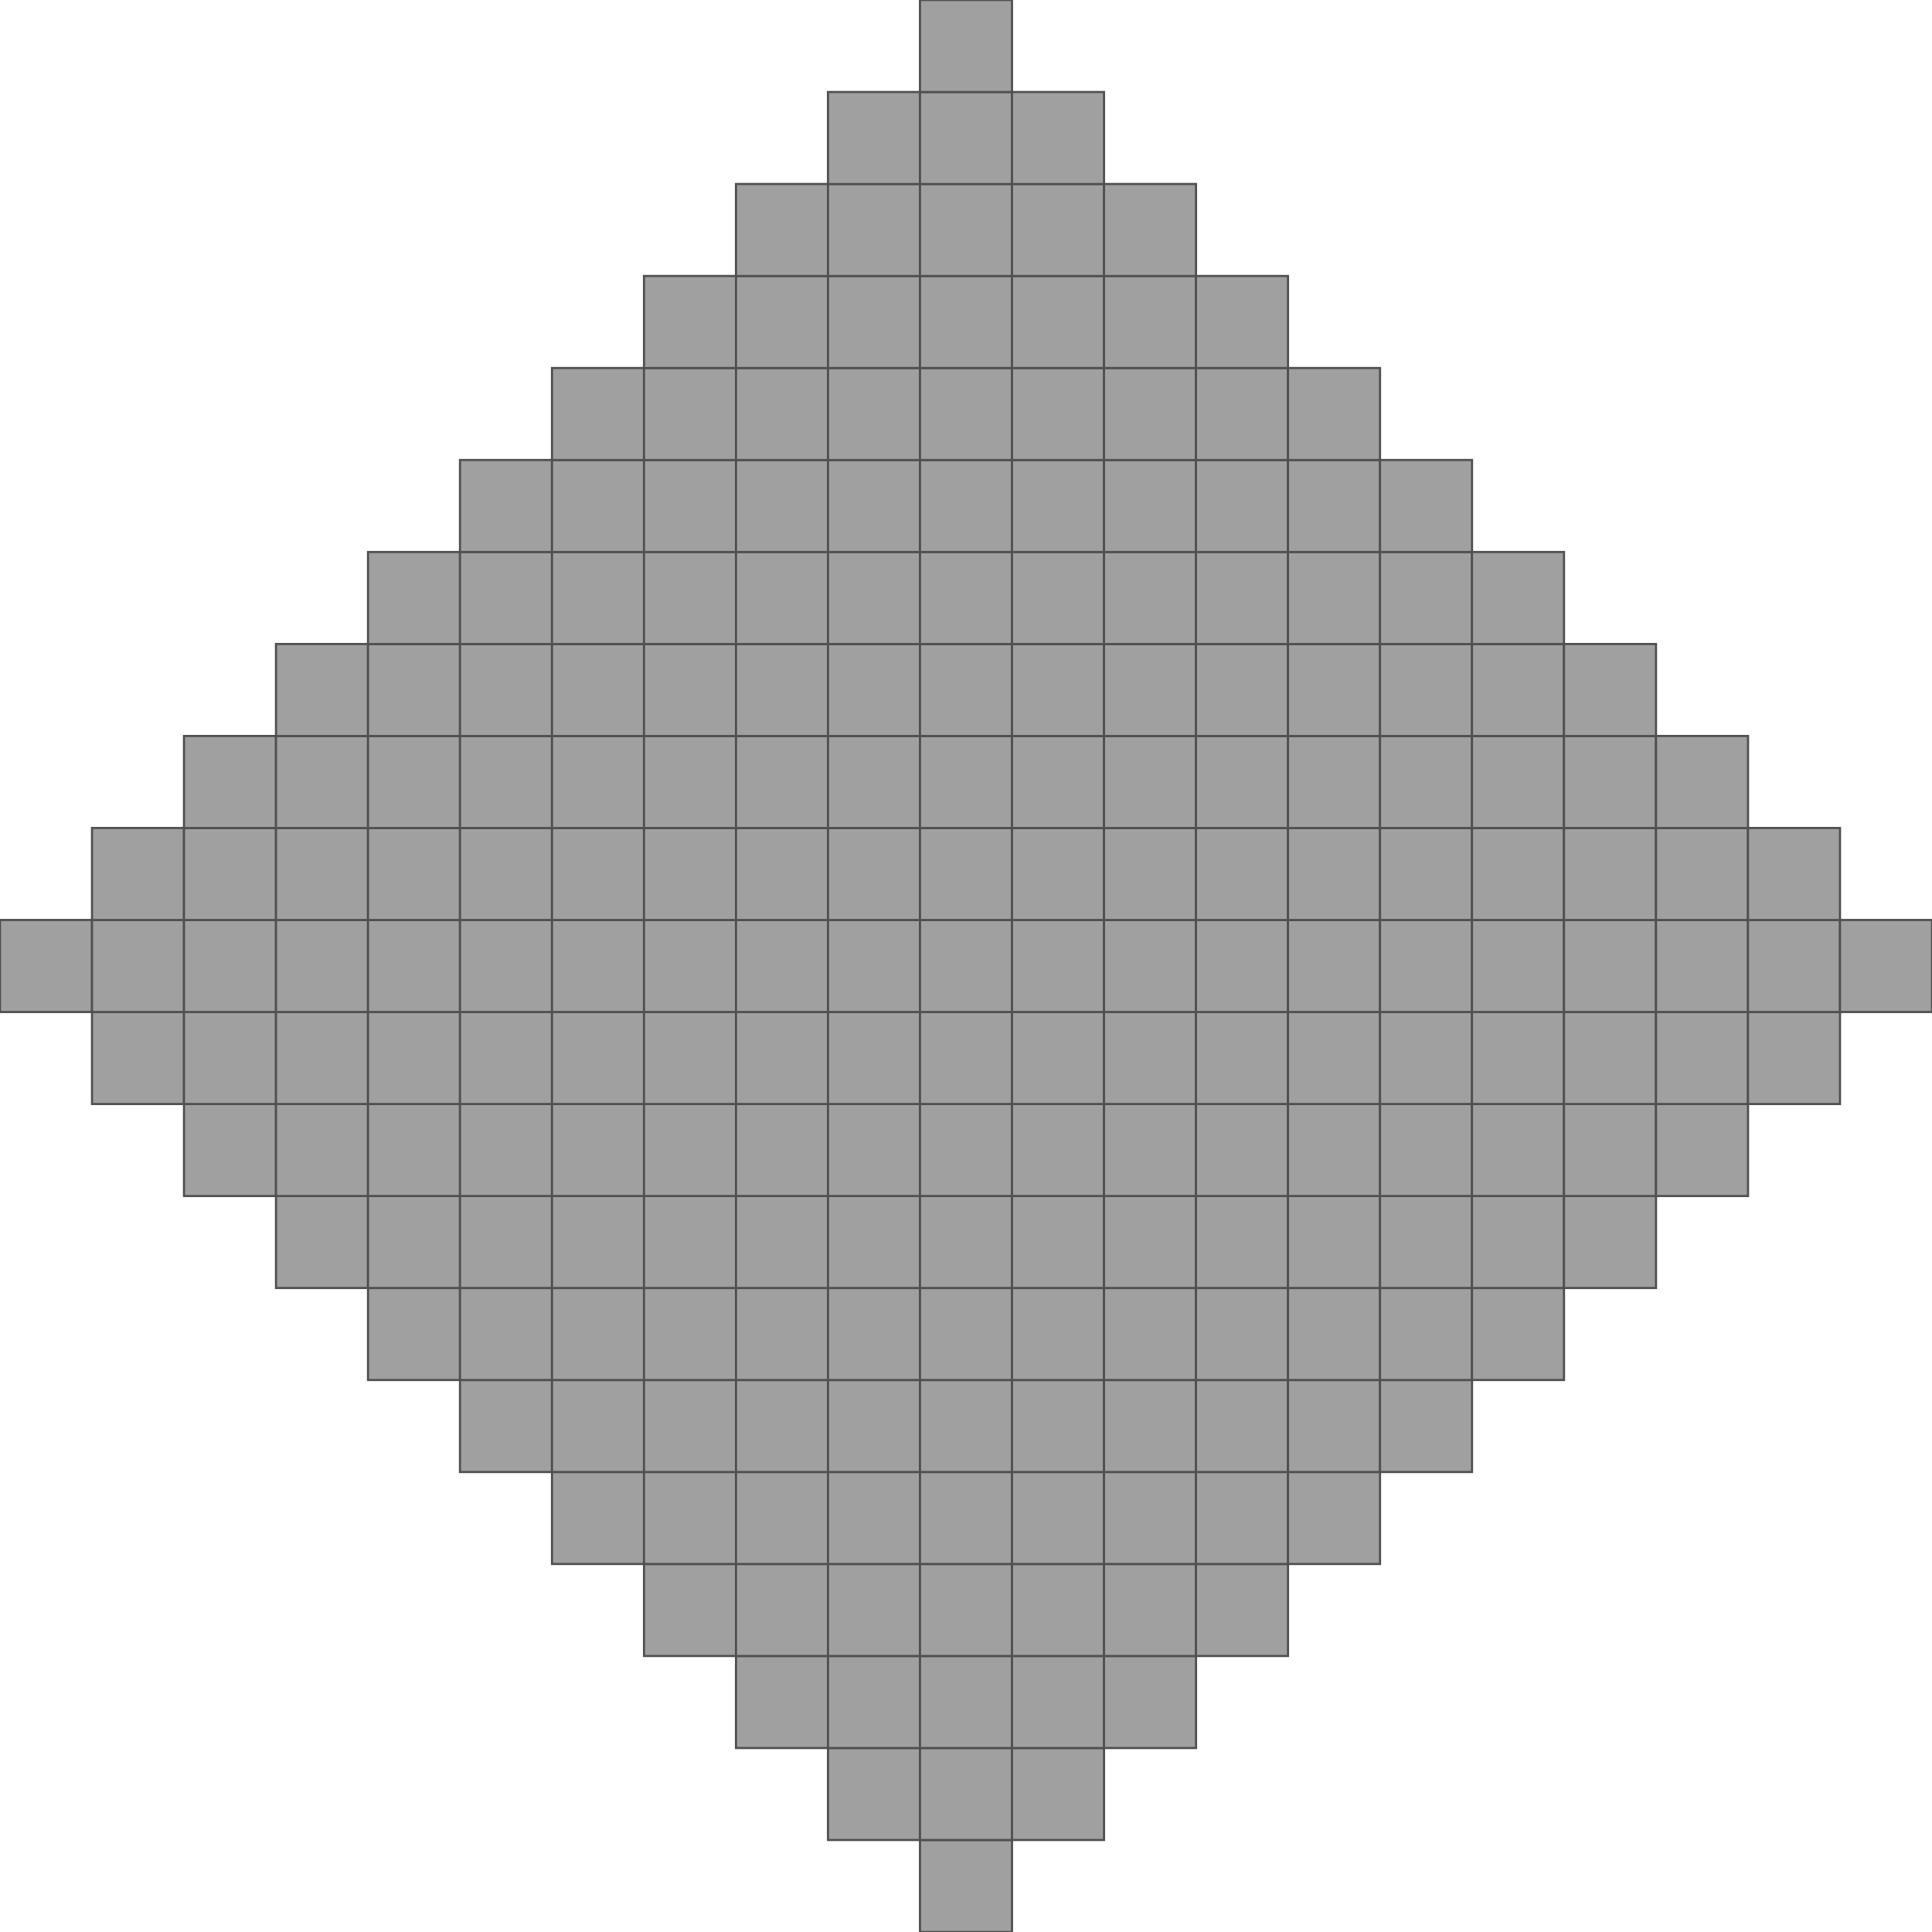 <?xml version="1.0" encoding="ISO-8859-1" standalone="no"?>
<!DOCTYPE svg PUBLIC "-//W3C//DTD SVG 1.1//EN"
 "http://www.w3.org/Graphics/SVG/1.1/DTD/svg11.dtd">
<svg width="210mm" height="210mm" 
     viewBox="0 0 595.276 595.276" 
     xmlns="http://www.w3.org/2000/svg" version="1.1" xmlns:xlink="http://www.w3.org/1999/xlink" >
<desc>output.svg, created with the Board library (Copyleft) 2007 Sebastien Fourey</desc>
<rect x="0" y="283.46" width="28.35" height="28.35" fill="rgb(160,160,160)" stroke="rgb(80,80,80)" stroke-width="0.176mm" style="stroke-linecap:butt;stroke-linejoin:miter" />
<rect x="28.35" y="311.81" width="28.35" height="28.35" fill="rgb(160,160,160)" stroke="rgb(80,80,80)" stroke-width="0.176mm" style="stroke-linecap:butt;stroke-linejoin:miter" />
<rect x="28.35" y="283.46" width="28.35" height="28.35" fill="rgb(160,160,160)" stroke="rgb(80,80,80)" stroke-width="0.176mm" style="stroke-linecap:butt;stroke-linejoin:miter" />
<rect x="28.35" y="255.12" width="28.35" height="28.35" fill="rgb(160,160,160)" stroke="rgb(80,80,80)" stroke-width="0.176mm" style="stroke-linecap:butt;stroke-linejoin:miter" />
<rect x="56.69" y="340.16" width="28.35" height="28.35" fill="rgb(160,160,160)" stroke="rgb(80,80,80)" stroke-width="0.176mm" style="stroke-linecap:butt;stroke-linejoin:miter" />
<rect x="56.69" y="311.81" width="28.35" height="28.35" fill="rgb(160,160,160)" stroke="rgb(80,80,80)" stroke-width="0.176mm" style="stroke-linecap:butt;stroke-linejoin:miter" />
<rect x="56.69" y="283.46" width="28.35" height="28.35" fill="rgb(160,160,160)" stroke="rgb(80,80,80)" stroke-width="0.176mm" style="stroke-linecap:butt;stroke-linejoin:miter" />
<rect x="56.69" y="255.12" width="28.35" height="28.35" fill="rgb(160,160,160)" stroke="rgb(80,80,80)" stroke-width="0.176mm" style="stroke-linecap:butt;stroke-linejoin:miter" />
<rect x="56.69" y="226.77" width="28.35" height="28.35" fill="rgb(160,160,160)" stroke="rgb(80,80,80)" stroke-width="0.176mm" style="stroke-linecap:butt;stroke-linejoin:miter" />
<rect x="85.04" y="368.5" width="28.35" height="28.35" fill="rgb(160,160,160)" stroke="rgb(80,80,80)" stroke-width="0.176mm" style="stroke-linecap:butt;stroke-linejoin:miter" />
<rect x="85.04" y="340.16" width="28.35" height="28.35" fill="rgb(160,160,160)" stroke="rgb(80,80,80)" stroke-width="0.176mm" style="stroke-linecap:butt;stroke-linejoin:miter" />
<rect x="85.04" y="311.81" width="28.35" height="28.35" fill="rgb(160,160,160)" stroke="rgb(80,80,80)" stroke-width="0.176mm" style="stroke-linecap:butt;stroke-linejoin:miter" />
<rect x="85.04" y="283.46" width="28.35" height="28.35" fill="rgb(160,160,160)" stroke="rgb(80,80,80)" stroke-width="0.176mm" style="stroke-linecap:butt;stroke-linejoin:miter" />
<rect x="85.04" y="255.12" width="28.35" height="28.35" fill="rgb(160,160,160)" stroke="rgb(80,80,80)" stroke-width="0.176mm" style="stroke-linecap:butt;stroke-linejoin:miter" />
<rect x="85.04" y="226.77" width="28.35" height="28.35" fill="rgb(160,160,160)" stroke="rgb(80,80,80)" stroke-width="0.176mm" style="stroke-linecap:butt;stroke-linejoin:miter" />
<rect x="85.04" y="198.43" width="28.35" height="28.35" fill="rgb(160,160,160)" stroke="rgb(80,80,80)" stroke-width="0.176mm" style="stroke-linecap:butt;stroke-linejoin:miter" />
<rect x="113.39" y="396.85" width="28.35" height="28.35" fill="rgb(160,160,160)" stroke="rgb(80,80,80)" stroke-width="0.176mm" style="stroke-linecap:butt;stroke-linejoin:miter" />
<rect x="113.39" y="368.5" width="28.35" height="28.35" fill="rgb(160,160,160)" stroke="rgb(80,80,80)" stroke-width="0.176mm" style="stroke-linecap:butt;stroke-linejoin:miter" />
<rect x="113.39" y="340.16" width="28.35" height="28.35" fill="rgb(160,160,160)" stroke="rgb(80,80,80)" stroke-width="0.176mm" style="stroke-linecap:butt;stroke-linejoin:miter" />
<rect x="113.39" y="311.81" width="28.35" height="28.35" fill="rgb(160,160,160)" stroke="rgb(80,80,80)" stroke-width="0.176mm" style="stroke-linecap:butt;stroke-linejoin:miter" />
<rect x="113.39" y="283.46" width="28.35" height="28.35" fill="rgb(160,160,160)" stroke="rgb(80,80,80)" stroke-width="0.176mm" style="stroke-linecap:butt;stroke-linejoin:miter" />
<rect x="113.39" y="255.12" width="28.35" height="28.35" fill="rgb(160,160,160)" stroke="rgb(80,80,80)" stroke-width="0.176mm" style="stroke-linecap:butt;stroke-linejoin:miter" />
<rect x="113.39" y="226.77" width="28.35" height="28.35" fill="rgb(160,160,160)" stroke="rgb(80,80,80)" stroke-width="0.176mm" style="stroke-linecap:butt;stroke-linejoin:miter" />
<rect x="113.39" y="198.43" width="28.35" height="28.35" fill="rgb(160,160,160)" stroke="rgb(80,80,80)" stroke-width="0.176mm" style="stroke-linecap:butt;stroke-linejoin:miter" />
<rect x="113.39" y="170.08" width="28.35" height="28.35" fill="rgb(160,160,160)" stroke="rgb(80,80,80)" stroke-width="0.176mm" style="stroke-linecap:butt;stroke-linejoin:miter" />
<rect x="141.73" y="425.2" width="28.35" height="28.35" fill="rgb(160,160,160)" stroke="rgb(80,80,80)" stroke-width="0.176mm" style="stroke-linecap:butt;stroke-linejoin:miter" />
<rect x="141.73" y="396.85" width="28.35" height="28.35" fill="rgb(160,160,160)" stroke="rgb(80,80,80)" stroke-width="0.176mm" style="stroke-linecap:butt;stroke-linejoin:miter" />
<rect x="141.73" y="368.5" width="28.35" height="28.35" fill="rgb(160,160,160)" stroke="rgb(80,80,80)" stroke-width="0.176mm" style="stroke-linecap:butt;stroke-linejoin:miter" />
<rect x="141.73" y="340.16" width="28.35" height="28.35" fill="rgb(160,160,160)" stroke="rgb(80,80,80)" stroke-width="0.176mm" style="stroke-linecap:butt;stroke-linejoin:miter" />
<rect x="141.73" y="311.81" width="28.35" height="28.35" fill="rgb(160,160,160)" stroke="rgb(80,80,80)" stroke-width="0.176mm" style="stroke-linecap:butt;stroke-linejoin:miter" />
<rect x="141.73" y="283.46" width="28.35" height="28.35" fill="rgb(160,160,160)" stroke="rgb(80,80,80)" stroke-width="0.176mm" style="stroke-linecap:butt;stroke-linejoin:miter" />
<rect x="141.73" y="255.12" width="28.35" height="28.35" fill="rgb(160,160,160)" stroke="rgb(80,80,80)" stroke-width="0.176mm" style="stroke-linecap:butt;stroke-linejoin:miter" />
<rect x="141.73" y="226.77" width="28.35" height="28.35" fill="rgb(160,160,160)" stroke="rgb(80,80,80)" stroke-width="0.176mm" style="stroke-linecap:butt;stroke-linejoin:miter" />
<rect x="141.73" y="198.43" width="28.35" height="28.35" fill="rgb(160,160,160)" stroke="rgb(80,80,80)" stroke-width="0.176mm" style="stroke-linecap:butt;stroke-linejoin:miter" />
<rect x="141.73" y="170.08" width="28.35" height="28.35" fill="rgb(160,160,160)" stroke="rgb(80,80,80)" stroke-width="0.176mm" style="stroke-linecap:butt;stroke-linejoin:miter" />
<rect x="141.73" y="141.73" width="28.35" height="28.35" fill="rgb(160,160,160)" stroke="rgb(80,80,80)" stroke-width="0.176mm" style="stroke-linecap:butt;stroke-linejoin:miter" />
<rect x="170.08" y="453.54" width="28.35" height="28.35" fill="rgb(160,160,160)" stroke="rgb(80,80,80)" stroke-width="0.176mm" style="stroke-linecap:butt;stroke-linejoin:miter" />
<rect x="170.08" y="425.2" width="28.35" height="28.35" fill="rgb(160,160,160)" stroke="rgb(80,80,80)" stroke-width="0.176mm" style="stroke-linecap:butt;stroke-linejoin:miter" />
<rect x="170.08" y="396.85" width="28.35" height="28.35" fill="rgb(160,160,160)" stroke="rgb(80,80,80)" stroke-width="0.176mm" style="stroke-linecap:butt;stroke-linejoin:miter" />
<rect x="170.08" y="368.5" width="28.35" height="28.35" fill="rgb(160,160,160)" stroke="rgb(80,80,80)" stroke-width="0.176mm" style="stroke-linecap:butt;stroke-linejoin:miter" />
<rect x="170.08" y="340.16" width="28.35" height="28.35" fill="rgb(160,160,160)" stroke="rgb(80,80,80)" stroke-width="0.176mm" style="stroke-linecap:butt;stroke-linejoin:miter" />
<rect x="170.08" y="311.81" width="28.35" height="28.35" fill="rgb(160,160,160)" stroke="rgb(80,80,80)" stroke-width="0.176mm" style="stroke-linecap:butt;stroke-linejoin:miter" />
<rect x="170.08" y="283.46" width="28.35" height="28.35" fill="rgb(160,160,160)" stroke="rgb(80,80,80)" stroke-width="0.176mm" style="stroke-linecap:butt;stroke-linejoin:miter" />
<rect x="170.08" y="255.12" width="28.35" height="28.35" fill="rgb(160,160,160)" stroke="rgb(80,80,80)" stroke-width="0.176mm" style="stroke-linecap:butt;stroke-linejoin:miter" />
<rect x="170.08" y="226.77" width="28.35" height="28.35" fill="rgb(160,160,160)" stroke="rgb(80,80,80)" stroke-width="0.176mm" style="stroke-linecap:butt;stroke-linejoin:miter" />
<rect x="170.08" y="198.43" width="28.35" height="28.35" fill="rgb(160,160,160)" stroke="rgb(80,80,80)" stroke-width="0.176mm" style="stroke-linecap:butt;stroke-linejoin:miter" />
<rect x="170.08" y="170.08" width="28.35" height="28.35" fill="rgb(160,160,160)" stroke="rgb(80,80,80)" stroke-width="0.176mm" style="stroke-linecap:butt;stroke-linejoin:miter" />
<rect x="170.08" y="141.73" width="28.35" height="28.35" fill="rgb(160,160,160)" stroke="rgb(80,80,80)" stroke-width="0.176mm" style="stroke-linecap:butt;stroke-linejoin:miter" />
<rect x="170.08" y="113.39" width="28.35" height="28.35" fill="rgb(160,160,160)" stroke="rgb(80,80,80)" stroke-width="0.176mm" style="stroke-linecap:butt;stroke-linejoin:miter" />
<rect x="198.43" y="481.89" width="28.35" height="28.35" fill="rgb(160,160,160)" stroke="rgb(80,80,80)" stroke-width="0.176mm" style="stroke-linecap:butt;stroke-linejoin:miter" />
<rect x="198.43" y="453.54" width="28.35" height="28.35" fill="rgb(160,160,160)" stroke="rgb(80,80,80)" stroke-width="0.176mm" style="stroke-linecap:butt;stroke-linejoin:miter" />
<rect x="198.43" y="425.2" width="28.35" height="28.35" fill="rgb(160,160,160)" stroke="rgb(80,80,80)" stroke-width="0.176mm" style="stroke-linecap:butt;stroke-linejoin:miter" />
<rect x="198.43" y="396.85" width="28.35" height="28.35" fill="rgb(160,160,160)" stroke="rgb(80,80,80)" stroke-width="0.176mm" style="stroke-linecap:butt;stroke-linejoin:miter" />
<rect x="198.43" y="368.5" width="28.35" height="28.35" fill="rgb(160,160,160)" stroke="rgb(80,80,80)" stroke-width="0.176mm" style="stroke-linecap:butt;stroke-linejoin:miter" />
<rect x="198.43" y="340.16" width="28.35" height="28.35" fill="rgb(160,160,160)" stroke="rgb(80,80,80)" stroke-width="0.176mm" style="stroke-linecap:butt;stroke-linejoin:miter" />
<rect x="198.43" y="311.81" width="28.35" height="28.35" fill="rgb(160,160,160)" stroke="rgb(80,80,80)" stroke-width="0.176mm" style="stroke-linecap:butt;stroke-linejoin:miter" />
<rect x="198.43" y="283.46" width="28.35" height="28.35" fill="rgb(160,160,160)" stroke="rgb(80,80,80)" stroke-width="0.176mm" style="stroke-linecap:butt;stroke-linejoin:miter" />
<rect x="198.43" y="255.12" width="28.35" height="28.35" fill="rgb(160,160,160)" stroke="rgb(80,80,80)" stroke-width="0.176mm" style="stroke-linecap:butt;stroke-linejoin:miter" />
<rect x="198.43" y="226.77" width="28.35" height="28.35" fill="rgb(160,160,160)" stroke="rgb(80,80,80)" stroke-width="0.176mm" style="stroke-linecap:butt;stroke-linejoin:miter" />
<rect x="198.43" y="198.43" width="28.35" height="28.35" fill="rgb(160,160,160)" stroke="rgb(80,80,80)" stroke-width="0.176mm" style="stroke-linecap:butt;stroke-linejoin:miter" />
<rect x="198.43" y="170.08" width="28.35" height="28.35" fill="rgb(160,160,160)" stroke="rgb(80,80,80)" stroke-width="0.176mm" style="stroke-linecap:butt;stroke-linejoin:miter" />
<rect x="198.43" y="141.73" width="28.35" height="28.35" fill="rgb(160,160,160)" stroke="rgb(80,80,80)" stroke-width="0.176mm" style="stroke-linecap:butt;stroke-linejoin:miter" />
<rect x="198.43" y="113.39" width="28.35" height="28.35" fill="rgb(160,160,160)" stroke="rgb(80,80,80)" stroke-width="0.176mm" style="stroke-linecap:butt;stroke-linejoin:miter" />
<rect x="198.43" y="85.04" width="28.35" height="28.35" fill="rgb(160,160,160)" stroke="rgb(80,80,80)" stroke-width="0.176mm" style="stroke-linecap:butt;stroke-linejoin:miter" />
<rect x="226.77" y="510.24" width="28.35" height="28.35" fill="rgb(160,160,160)" stroke="rgb(80,80,80)" stroke-width="0.176mm" style="stroke-linecap:butt;stroke-linejoin:miter" />
<rect x="226.77" y="481.89" width="28.35" height="28.35" fill="rgb(160,160,160)" stroke="rgb(80,80,80)" stroke-width="0.176mm" style="stroke-linecap:butt;stroke-linejoin:miter" />
<rect x="226.77" y="453.54" width="28.35" height="28.35" fill="rgb(160,160,160)" stroke="rgb(80,80,80)" stroke-width="0.176mm" style="stroke-linecap:butt;stroke-linejoin:miter" />
<rect x="226.77" y="425.2" width="28.35" height="28.35" fill="rgb(160,160,160)" stroke="rgb(80,80,80)" stroke-width="0.176mm" style="stroke-linecap:butt;stroke-linejoin:miter" />
<rect x="226.77" y="396.85" width="28.35" height="28.35" fill="rgb(160,160,160)" stroke="rgb(80,80,80)" stroke-width="0.176mm" style="stroke-linecap:butt;stroke-linejoin:miter" />
<rect x="226.77" y="368.5" width="28.35" height="28.35" fill="rgb(160,160,160)" stroke="rgb(80,80,80)" stroke-width="0.176mm" style="stroke-linecap:butt;stroke-linejoin:miter" />
<rect x="226.77" y="340.16" width="28.35" height="28.35" fill="rgb(160,160,160)" stroke="rgb(80,80,80)" stroke-width="0.176mm" style="stroke-linecap:butt;stroke-linejoin:miter" />
<rect x="226.77" y="311.81" width="28.35" height="28.35" fill="rgb(160,160,160)" stroke="rgb(80,80,80)" stroke-width="0.176mm" style="stroke-linecap:butt;stroke-linejoin:miter" />
<rect x="226.77" y="283.46" width="28.35" height="28.35" fill="rgb(160,160,160)" stroke="rgb(80,80,80)" stroke-width="0.176mm" style="stroke-linecap:butt;stroke-linejoin:miter" />
<rect x="226.77" y="255.12" width="28.35" height="28.35" fill="rgb(160,160,160)" stroke="rgb(80,80,80)" stroke-width="0.176mm" style="stroke-linecap:butt;stroke-linejoin:miter" />
<rect x="226.77" y="226.77" width="28.35" height="28.35" fill="rgb(160,160,160)" stroke="rgb(80,80,80)" stroke-width="0.176mm" style="stroke-linecap:butt;stroke-linejoin:miter" />
<rect x="226.77" y="198.43" width="28.35" height="28.35" fill="rgb(160,160,160)" stroke="rgb(80,80,80)" stroke-width="0.176mm" style="stroke-linecap:butt;stroke-linejoin:miter" />
<rect x="226.77" y="170.08" width="28.35" height="28.35" fill="rgb(160,160,160)" stroke="rgb(80,80,80)" stroke-width="0.176mm" style="stroke-linecap:butt;stroke-linejoin:miter" />
<rect x="226.77" y="141.73" width="28.35" height="28.35" fill="rgb(160,160,160)" stroke="rgb(80,80,80)" stroke-width="0.176mm" style="stroke-linecap:butt;stroke-linejoin:miter" />
<rect x="226.77" y="113.39" width="28.35" height="28.35" fill="rgb(160,160,160)" stroke="rgb(80,80,80)" stroke-width="0.176mm" style="stroke-linecap:butt;stroke-linejoin:miter" />
<rect x="226.77" y="85.04" width="28.35" height="28.35" fill="rgb(160,160,160)" stroke="rgb(80,80,80)" stroke-width="0.176mm" style="stroke-linecap:butt;stroke-linejoin:miter" />
<rect x="226.77" y="56.69" width="28.35" height="28.35" fill="rgb(160,160,160)" stroke="rgb(80,80,80)" stroke-width="0.176mm" style="stroke-linecap:butt;stroke-linejoin:miter" />
<rect x="255.12" y="538.58" width="28.35" height="28.35" fill="rgb(160,160,160)" stroke="rgb(80,80,80)" stroke-width="0.176mm" style="stroke-linecap:butt;stroke-linejoin:miter" />
<rect x="255.12" y="510.24" width="28.35" height="28.35" fill="rgb(160,160,160)" stroke="rgb(80,80,80)" stroke-width="0.176mm" style="stroke-linecap:butt;stroke-linejoin:miter" />
<rect x="255.12" y="481.89" width="28.35" height="28.35" fill="rgb(160,160,160)" stroke="rgb(80,80,80)" stroke-width="0.176mm" style="stroke-linecap:butt;stroke-linejoin:miter" />
<rect x="255.12" y="453.54" width="28.35" height="28.35" fill="rgb(160,160,160)" stroke="rgb(80,80,80)" stroke-width="0.176mm" style="stroke-linecap:butt;stroke-linejoin:miter" />
<rect x="255.12" y="425.2" width="28.35" height="28.35" fill="rgb(160,160,160)" stroke="rgb(80,80,80)" stroke-width="0.176mm" style="stroke-linecap:butt;stroke-linejoin:miter" />
<rect x="255.12" y="396.85" width="28.35" height="28.35" fill="rgb(160,160,160)" stroke="rgb(80,80,80)" stroke-width="0.176mm" style="stroke-linecap:butt;stroke-linejoin:miter" />
<rect x="255.12" y="368.5" width="28.35" height="28.35" fill="rgb(160,160,160)" stroke="rgb(80,80,80)" stroke-width="0.176mm" style="stroke-linecap:butt;stroke-linejoin:miter" />
<rect x="255.12" y="340.16" width="28.35" height="28.35" fill="rgb(160,160,160)" stroke="rgb(80,80,80)" stroke-width="0.176mm" style="stroke-linecap:butt;stroke-linejoin:miter" />
<rect x="255.12" y="311.81" width="28.35" height="28.35" fill="rgb(160,160,160)" stroke="rgb(80,80,80)" stroke-width="0.176mm" style="stroke-linecap:butt;stroke-linejoin:miter" />
<rect x="255.12" y="283.46" width="28.35" height="28.35" fill="rgb(160,160,160)" stroke="rgb(80,80,80)" stroke-width="0.176mm" style="stroke-linecap:butt;stroke-linejoin:miter" />
<rect x="255.12" y="255.12" width="28.35" height="28.35" fill="rgb(160,160,160)" stroke="rgb(80,80,80)" stroke-width="0.176mm" style="stroke-linecap:butt;stroke-linejoin:miter" />
<rect x="255.12" y="226.77" width="28.35" height="28.35" fill="rgb(160,160,160)" stroke="rgb(80,80,80)" stroke-width="0.176mm" style="stroke-linecap:butt;stroke-linejoin:miter" />
<rect x="255.12" y="198.43" width="28.35" height="28.35" fill="rgb(160,160,160)" stroke="rgb(80,80,80)" stroke-width="0.176mm" style="stroke-linecap:butt;stroke-linejoin:miter" />
<rect x="255.12" y="170.08" width="28.35" height="28.35" fill="rgb(160,160,160)" stroke="rgb(80,80,80)" stroke-width="0.176mm" style="stroke-linecap:butt;stroke-linejoin:miter" />
<rect x="255.12" y="141.73" width="28.35" height="28.35" fill="rgb(160,160,160)" stroke="rgb(80,80,80)" stroke-width="0.176mm" style="stroke-linecap:butt;stroke-linejoin:miter" />
<rect x="255.12" y="113.39" width="28.35" height="28.35" fill="rgb(160,160,160)" stroke="rgb(80,80,80)" stroke-width="0.176mm" style="stroke-linecap:butt;stroke-linejoin:miter" />
<rect x="255.12" y="85.04" width="28.35" height="28.35" fill="rgb(160,160,160)" stroke="rgb(80,80,80)" stroke-width="0.176mm" style="stroke-linecap:butt;stroke-linejoin:miter" />
<rect x="255.12" y="56.69" width="28.35" height="28.35" fill="rgb(160,160,160)" stroke="rgb(80,80,80)" stroke-width="0.176mm" style="stroke-linecap:butt;stroke-linejoin:miter" />
<rect x="255.12" y="28.35" width="28.35" height="28.35" fill="rgb(160,160,160)" stroke="rgb(80,80,80)" stroke-width="0.176mm" style="stroke-linecap:butt;stroke-linejoin:miter" />
<rect x="283.46" y="566.93" width="28.35" height="28.35" fill="rgb(160,160,160)" stroke="rgb(80,80,80)" stroke-width="0.176mm" style="stroke-linecap:butt;stroke-linejoin:miter" />
<rect x="283.46" y="538.58" width="28.35" height="28.35" fill="rgb(160,160,160)" stroke="rgb(80,80,80)" stroke-width="0.176mm" style="stroke-linecap:butt;stroke-linejoin:miter" />
<rect x="283.46" y="510.24" width="28.35" height="28.35" fill="rgb(160,160,160)" stroke="rgb(80,80,80)" stroke-width="0.176mm" style="stroke-linecap:butt;stroke-linejoin:miter" />
<rect x="283.46" y="481.89" width="28.35" height="28.35" fill="rgb(160,160,160)" stroke="rgb(80,80,80)" stroke-width="0.176mm" style="stroke-linecap:butt;stroke-linejoin:miter" />
<rect x="283.46" y="453.54" width="28.35" height="28.35" fill="rgb(160,160,160)" stroke="rgb(80,80,80)" stroke-width="0.176mm" style="stroke-linecap:butt;stroke-linejoin:miter" />
<rect x="283.46" y="425.2" width="28.35" height="28.35" fill="rgb(160,160,160)" stroke="rgb(80,80,80)" stroke-width="0.176mm" style="stroke-linecap:butt;stroke-linejoin:miter" />
<rect x="283.46" y="396.85" width="28.35" height="28.35" fill="rgb(160,160,160)" stroke="rgb(80,80,80)" stroke-width="0.176mm" style="stroke-linecap:butt;stroke-linejoin:miter" />
<rect x="283.46" y="368.5" width="28.35" height="28.35" fill="rgb(160,160,160)" stroke="rgb(80,80,80)" stroke-width="0.176mm" style="stroke-linecap:butt;stroke-linejoin:miter" />
<rect x="283.46" y="340.16" width="28.35" height="28.35" fill="rgb(160,160,160)" stroke="rgb(80,80,80)" stroke-width="0.176mm" style="stroke-linecap:butt;stroke-linejoin:miter" />
<rect x="283.46" y="311.81" width="28.35" height="28.35" fill="rgb(160,160,160)" stroke="rgb(80,80,80)" stroke-width="0.176mm" style="stroke-linecap:butt;stroke-linejoin:miter" />
<rect x="283.46" y="283.46" width="28.35" height="28.35" fill="rgb(160,160,160)" stroke="rgb(80,80,80)" stroke-width="0.176mm" style="stroke-linecap:butt;stroke-linejoin:miter" />
<rect x="283.46" y="255.12" width="28.35" height="28.35" fill="rgb(160,160,160)" stroke="rgb(80,80,80)" stroke-width="0.176mm" style="stroke-linecap:butt;stroke-linejoin:miter" />
<rect x="283.46" y="226.77" width="28.35" height="28.35" fill="rgb(160,160,160)" stroke="rgb(80,80,80)" stroke-width="0.176mm" style="stroke-linecap:butt;stroke-linejoin:miter" />
<rect x="283.46" y="198.43" width="28.35" height="28.35" fill="rgb(160,160,160)" stroke="rgb(80,80,80)" stroke-width="0.176mm" style="stroke-linecap:butt;stroke-linejoin:miter" />
<rect x="283.46" y="170.08" width="28.35" height="28.35" fill="rgb(160,160,160)" stroke="rgb(80,80,80)" stroke-width="0.176mm" style="stroke-linecap:butt;stroke-linejoin:miter" />
<rect x="283.46" y="141.73" width="28.35" height="28.35" fill="rgb(160,160,160)" stroke="rgb(80,80,80)" stroke-width="0.176mm" style="stroke-linecap:butt;stroke-linejoin:miter" />
<rect x="283.46" y="113.39" width="28.35" height="28.35" fill="rgb(160,160,160)" stroke="rgb(80,80,80)" stroke-width="0.176mm" style="stroke-linecap:butt;stroke-linejoin:miter" />
<rect x="283.46" y="85.04" width="28.35" height="28.35" fill="rgb(160,160,160)" stroke="rgb(80,80,80)" stroke-width="0.176mm" style="stroke-linecap:butt;stroke-linejoin:miter" />
<rect x="283.46" y="56.69" width="28.35" height="28.35" fill="rgb(160,160,160)" stroke="rgb(80,80,80)" stroke-width="0.176mm" style="stroke-linecap:butt;stroke-linejoin:miter" />
<rect x="283.46" y="28.35" width="28.35" height="28.35" fill="rgb(160,160,160)" stroke="rgb(80,80,80)" stroke-width="0.176mm" style="stroke-linecap:butt;stroke-linejoin:miter" />
<rect x="283.46" y="0" width="28.35" height="28.35" fill="rgb(160,160,160)" stroke="rgb(80,80,80)" stroke-width="0.176mm" style="stroke-linecap:butt;stroke-linejoin:miter" />
<rect x="311.81" y="538.58" width="28.35" height="28.35" fill="rgb(160,160,160)" stroke="rgb(80,80,80)" stroke-width="0.176mm" style="stroke-linecap:butt;stroke-linejoin:miter" />
<rect x="311.81" y="510.24" width="28.35" height="28.35" fill="rgb(160,160,160)" stroke="rgb(80,80,80)" stroke-width="0.176mm" style="stroke-linecap:butt;stroke-linejoin:miter" />
<rect x="311.81" y="481.89" width="28.35" height="28.35" fill="rgb(160,160,160)" stroke="rgb(80,80,80)" stroke-width="0.176mm" style="stroke-linecap:butt;stroke-linejoin:miter" />
<rect x="311.81" y="453.54" width="28.35" height="28.35" fill="rgb(160,160,160)" stroke="rgb(80,80,80)" stroke-width="0.176mm" style="stroke-linecap:butt;stroke-linejoin:miter" />
<rect x="311.81" y="425.2" width="28.35" height="28.35" fill="rgb(160,160,160)" stroke="rgb(80,80,80)" stroke-width="0.176mm" style="stroke-linecap:butt;stroke-linejoin:miter" />
<rect x="311.81" y="396.85" width="28.35" height="28.35" fill="rgb(160,160,160)" stroke="rgb(80,80,80)" stroke-width="0.176mm" style="stroke-linecap:butt;stroke-linejoin:miter" />
<rect x="311.81" y="368.5" width="28.35" height="28.35" fill="rgb(160,160,160)" stroke="rgb(80,80,80)" stroke-width="0.176mm" style="stroke-linecap:butt;stroke-linejoin:miter" />
<rect x="311.81" y="340.16" width="28.35" height="28.35" fill="rgb(160,160,160)" stroke="rgb(80,80,80)" stroke-width="0.176mm" style="stroke-linecap:butt;stroke-linejoin:miter" />
<rect x="311.81" y="311.81" width="28.35" height="28.35" fill="rgb(160,160,160)" stroke="rgb(80,80,80)" stroke-width="0.176mm" style="stroke-linecap:butt;stroke-linejoin:miter" />
<rect x="311.81" y="283.46" width="28.35" height="28.35" fill="rgb(160,160,160)" stroke="rgb(80,80,80)" stroke-width="0.176mm" style="stroke-linecap:butt;stroke-linejoin:miter" />
<rect x="311.81" y="255.12" width="28.35" height="28.35" fill="rgb(160,160,160)" stroke="rgb(80,80,80)" stroke-width="0.176mm" style="stroke-linecap:butt;stroke-linejoin:miter" />
<rect x="311.81" y="226.77" width="28.35" height="28.35" fill="rgb(160,160,160)" stroke="rgb(80,80,80)" stroke-width="0.176mm" style="stroke-linecap:butt;stroke-linejoin:miter" />
<rect x="311.81" y="198.43" width="28.35" height="28.35" fill="rgb(160,160,160)" stroke="rgb(80,80,80)" stroke-width="0.176mm" style="stroke-linecap:butt;stroke-linejoin:miter" />
<rect x="311.81" y="170.08" width="28.35" height="28.35" fill="rgb(160,160,160)" stroke="rgb(80,80,80)" stroke-width="0.176mm" style="stroke-linecap:butt;stroke-linejoin:miter" />
<rect x="311.81" y="141.73" width="28.35" height="28.35" fill="rgb(160,160,160)" stroke="rgb(80,80,80)" stroke-width="0.176mm" style="stroke-linecap:butt;stroke-linejoin:miter" />
<rect x="311.81" y="113.39" width="28.35" height="28.35" fill="rgb(160,160,160)" stroke="rgb(80,80,80)" stroke-width="0.176mm" style="stroke-linecap:butt;stroke-linejoin:miter" />
<rect x="311.81" y="85.04" width="28.35" height="28.35" fill="rgb(160,160,160)" stroke="rgb(80,80,80)" stroke-width="0.176mm" style="stroke-linecap:butt;stroke-linejoin:miter" />
<rect x="311.81" y="56.69" width="28.35" height="28.35" fill="rgb(160,160,160)" stroke="rgb(80,80,80)" stroke-width="0.176mm" style="stroke-linecap:butt;stroke-linejoin:miter" />
<rect x="311.81" y="28.35" width="28.35" height="28.35" fill="rgb(160,160,160)" stroke="rgb(80,80,80)" stroke-width="0.176mm" style="stroke-linecap:butt;stroke-linejoin:miter" />
<rect x="340.16" y="510.24" width="28.35" height="28.35" fill="rgb(160,160,160)" stroke="rgb(80,80,80)" stroke-width="0.176mm" style="stroke-linecap:butt;stroke-linejoin:miter" />
<rect x="340.16" y="481.89" width="28.35" height="28.35" fill="rgb(160,160,160)" stroke="rgb(80,80,80)" stroke-width="0.176mm" style="stroke-linecap:butt;stroke-linejoin:miter" />
<rect x="340.16" y="453.54" width="28.35" height="28.35" fill="rgb(160,160,160)" stroke="rgb(80,80,80)" stroke-width="0.176mm" style="stroke-linecap:butt;stroke-linejoin:miter" />
<rect x="340.16" y="425.2" width="28.35" height="28.35" fill="rgb(160,160,160)" stroke="rgb(80,80,80)" stroke-width="0.176mm" style="stroke-linecap:butt;stroke-linejoin:miter" />
<rect x="340.16" y="396.85" width="28.35" height="28.35" fill="rgb(160,160,160)" stroke="rgb(80,80,80)" stroke-width="0.176mm" style="stroke-linecap:butt;stroke-linejoin:miter" />
<rect x="340.16" y="368.5" width="28.35" height="28.35" fill="rgb(160,160,160)" stroke="rgb(80,80,80)" stroke-width="0.176mm" style="stroke-linecap:butt;stroke-linejoin:miter" />
<rect x="340.16" y="340.16" width="28.35" height="28.35" fill="rgb(160,160,160)" stroke="rgb(80,80,80)" stroke-width="0.176mm" style="stroke-linecap:butt;stroke-linejoin:miter" />
<rect x="340.16" y="311.81" width="28.35" height="28.35" fill="rgb(160,160,160)" stroke="rgb(80,80,80)" stroke-width="0.176mm" style="stroke-linecap:butt;stroke-linejoin:miter" />
<rect x="340.16" y="283.46" width="28.35" height="28.35" fill="rgb(160,160,160)" stroke="rgb(80,80,80)" stroke-width="0.176mm" style="stroke-linecap:butt;stroke-linejoin:miter" />
<rect x="340.16" y="255.12" width="28.35" height="28.35" fill="rgb(160,160,160)" stroke="rgb(80,80,80)" stroke-width="0.176mm" style="stroke-linecap:butt;stroke-linejoin:miter" />
<rect x="340.16" y="226.77" width="28.35" height="28.35" fill="rgb(160,160,160)" stroke="rgb(80,80,80)" stroke-width="0.176mm" style="stroke-linecap:butt;stroke-linejoin:miter" />
<rect x="340.16" y="198.43" width="28.35" height="28.35" fill="rgb(160,160,160)" stroke="rgb(80,80,80)" stroke-width="0.176mm" style="stroke-linecap:butt;stroke-linejoin:miter" />
<rect x="340.16" y="170.08" width="28.35" height="28.35" fill="rgb(160,160,160)" stroke="rgb(80,80,80)" stroke-width="0.176mm" style="stroke-linecap:butt;stroke-linejoin:miter" />
<rect x="340.16" y="141.73" width="28.35" height="28.35" fill="rgb(160,160,160)" stroke="rgb(80,80,80)" stroke-width="0.176mm" style="stroke-linecap:butt;stroke-linejoin:miter" />
<rect x="340.16" y="113.39" width="28.35" height="28.35" fill="rgb(160,160,160)" stroke="rgb(80,80,80)" stroke-width="0.176mm" style="stroke-linecap:butt;stroke-linejoin:miter" />
<rect x="340.16" y="85.04" width="28.35" height="28.35" fill="rgb(160,160,160)" stroke="rgb(80,80,80)" stroke-width="0.176mm" style="stroke-linecap:butt;stroke-linejoin:miter" />
<rect x="340.16" y="56.69" width="28.35" height="28.35" fill="rgb(160,160,160)" stroke="rgb(80,80,80)" stroke-width="0.176mm" style="stroke-linecap:butt;stroke-linejoin:miter" />
<rect x="368.5" y="481.89" width="28.35" height="28.35" fill="rgb(160,160,160)" stroke="rgb(80,80,80)" stroke-width="0.176mm" style="stroke-linecap:butt;stroke-linejoin:miter" />
<rect x="368.5" y="453.54" width="28.35" height="28.35" fill="rgb(160,160,160)" stroke="rgb(80,80,80)" stroke-width="0.176mm" style="stroke-linecap:butt;stroke-linejoin:miter" />
<rect x="368.5" y="425.2" width="28.35" height="28.35" fill="rgb(160,160,160)" stroke="rgb(80,80,80)" stroke-width="0.176mm" style="stroke-linecap:butt;stroke-linejoin:miter" />
<rect x="368.5" y="396.85" width="28.35" height="28.35" fill="rgb(160,160,160)" stroke="rgb(80,80,80)" stroke-width="0.176mm" style="stroke-linecap:butt;stroke-linejoin:miter" />
<rect x="368.5" y="368.5" width="28.35" height="28.35" fill="rgb(160,160,160)" stroke="rgb(80,80,80)" stroke-width="0.176mm" style="stroke-linecap:butt;stroke-linejoin:miter" />
<rect x="368.5" y="340.16" width="28.35" height="28.35" fill="rgb(160,160,160)" stroke="rgb(80,80,80)" stroke-width="0.176mm" style="stroke-linecap:butt;stroke-linejoin:miter" />
<rect x="368.5" y="311.81" width="28.35" height="28.35" fill="rgb(160,160,160)" stroke="rgb(80,80,80)" stroke-width="0.176mm" style="stroke-linecap:butt;stroke-linejoin:miter" />
<rect x="368.5" y="283.46" width="28.35" height="28.35" fill="rgb(160,160,160)" stroke="rgb(80,80,80)" stroke-width="0.176mm" style="stroke-linecap:butt;stroke-linejoin:miter" />
<rect x="368.5" y="255.12" width="28.35" height="28.35" fill="rgb(160,160,160)" stroke="rgb(80,80,80)" stroke-width="0.176mm" style="stroke-linecap:butt;stroke-linejoin:miter" />
<rect x="368.5" y="226.77" width="28.35" height="28.35" fill="rgb(160,160,160)" stroke="rgb(80,80,80)" stroke-width="0.176mm" style="stroke-linecap:butt;stroke-linejoin:miter" />
<rect x="368.5" y="198.43" width="28.35" height="28.35" fill="rgb(160,160,160)" stroke="rgb(80,80,80)" stroke-width="0.176mm" style="stroke-linecap:butt;stroke-linejoin:miter" />
<rect x="368.5" y="170.08" width="28.35" height="28.35" fill="rgb(160,160,160)" stroke="rgb(80,80,80)" stroke-width="0.176mm" style="stroke-linecap:butt;stroke-linejoin:miter" />
<rect x="368.5" y="141.73" width="28.35" height="28.35" fill="rgb(160,160,160)" stroke="rgb(80,80,80)" stroke-width="0.176mm" style="stroke-linecap:butt;stroke-linejoin:miter" />
<rect x="368.5" y="113.39" width="28.35" height="28.35" fill="rgb(160,160,160)" stroke="rgb(80,80,80)" stroke-width="0.176mm" style="stroke-linecap:butt;stroke-linejoin:miter" />
<rect x="368.5" y="85.04" width="28.35" height="28.35" fill="rgb(160,160,160)" stroke="rgb(80,80,80)" stroke-width="0.176mm" style="stroke-linecap:butt;stroke-linejoin:miter" />
<rect x="396.85" y="453.54" width="28.35" height="28.35" fill="rgb(160,160,160)" stroke="rgb(80,80,80)" stroke-width="0.176mm" style="stroke-linecap:butt;stroke-linejoin:miter" />
<rect x="396.85" y="425.2" width="28.35" height="28.35" fill="rgb(160,160,160)" stroke="rgb(80,80,80)" stroke-width="0.176mm" style="stroke-linecap:butt;stroke-linejoin:miter" />
<rect x="396.85" y="396.85" width="28.35" height="28.35" fill="rgb(160,160,160)" stroke="rgb(80,80,80)" stroke-width="0.176mm" style="stroke-linecap:butt;stroke-linejoin:miter" />
<rect x="396.85" y="368.5" width="28.35" height="28.35" fill="rgb(160,160,160)" stroke="rgb(80,80,80)" stroke-width="0.176mm" style="stroke-linecap:butt;stroke-linejoin:miter" />
<rect x="396.85" y="340.16" width="28.35" height="28.35" fill="rgb(160,160,160)" stroke="rgb(80,80,80)" stroke-width="0.176mm" style="stroke-linecap:butt;stroke-linejoin:miter" />
<rect x="396.85" y="311.81" width="28.35" height="28.35" fill="rgb(160,160,160)" stroke="rgb(80,80,80)" stroke-width="0.176mm" style="stroke-linecap:butt;stroke-linejoin:miter" />
<rect x="396.85" y="283.46" width="28.35" height="28.35" fill="rgb(160,160,160)" stroke="rgb(80,80,80)" stroke-width="0.176mm" style="stroke-linecap:butt;stroke-linejoin:miter" />
<rect x="396.85" y="255.12" width="28.35" height="28.35" fill="rgb(160,160,160)" stroke="rgb(80,80,80)" stroke-width="0.176mm" style="stroke-linecap:butt;stroke-linejoin:miter" />
<rect x="396.85" y="226.77" width="28.35" height="28.35" fill="rgb(160,160,160)" stroke="rgb(80,80,80)" stroke-width="0.176mm" style="stroke-linecap:butt;stroke-linejoin:miter" />
<rect x="396.85" y="198.43" width="28.35" height="28.35" fill="rgb(160,160,160)" stroke="rgb(80,80,80)" stroke-width="0.176mm" style="stroke-linecap:butt;stroke-linejoin:miter" />
<rect x="396.85" y="170.08" width="28.35" height="28.35" fill="rgb(160,160,160)" stroke="rgb(80,80,80)" stroke-width="0.176mm" style="stroke-linecap:butt;stroke-linejoin:miter" />
<rect x="396.85" y="141.73" width="28.35" height="28.35" fill="rgb(160,160,160)" stroke="rgb(80,80,80)" stroke-width="0.176mm" style="stroke-linecap:butt;stroke-linejoin:miter" />
<rect x="396.85" y="113.39" width="28.35" height="28.35" fill="rgb(160,160,160)" stroke="rgb(80,80,80)" stroke-width="0.176mm" style="stroke-linecap:butt;stroke-linejoin:miter" />
<rect x="425.2" y="425.2" width="28.35" height="28.35" fill="rgb(160,160,160)" stroke="rgb(80,80,80)" stroke-width="0.176mm" style="stroke-linecap:butt;stroke-linejoin:miter" />
<rect x="425.2" y="396.85" width="28.35" height="28.35" fill="rgb(160,160,160)" stroke="rgb(80,80,80)" stroke-width="0.176mm" style="stroke-linecap:butt;stroke-linejoin:miter" />
<rect x="425.2" y="368.5" width="28.35" height="28.35" fill="rgb(160,160,160)" stroke="rgb(80,80,80)" stroke-width="0.176mm" style="stroke-linecap:butt;stroke-linejoin:miter" />
<rect x="425.2" y="340.16" width="28.35" height="28.35" fill="rgb(160,160,160)" stroke="rgb(80,80,80)" stroke-width="0.176mm" style="stroke-linecap:butt;stroke-linejoin:miter" />
<rect x="425.2" y="311.81" width="28.35" height="28.35" fill="rgb(160,160,160)" stroke="rgb(80,80,80)" stroke-width="0.176mm" style="stroke-linecap:butt;stroke-linejoin:miter" />
<rect x="425.2" y="283.46" width="28.35" height="28.35" fill="rgb(160,160,160)" stroke="rgb(80,80,80)" stroke-width="0.176mm" style="stroke-linecap:butt;stroke-linejoin:miter" />
<rect x="425.2" y="255.12" width="28.35" height="28.35" fill="rgb(160,160,160)" stroke="rgb(80,80,80)" stroke-width="0.176mm" style="stroke-linecap:butt;stroke-linejoin:miter" />
<rect x="425.2" y="226.77" width="28.35" height="28.35" fill="rgb(160,160,160)" stroke="rgb(80,80,80)" stroke-width="0.176mm" style="stroke-linecap:butt;stroke-linejoin:miter" />
<rect x="425.2" y="198.43" width="28.35" height="28.35" fill="rgb(160,160,160)" stroke="rgb(80,80,80)" stroke-width="0.176mm" style="stroke-linecap:butt;stroke-linejoin:miter" />
<rect x="425.2" y="170.08" width="28.35" height="28.35" fill="rgb(160,160,160)" stroke="rgb(80,80,80)" stroke-width="0.176mm" style="stroke-linecap:butt;stroke-linejoin:miter" />
<rect x="425.2" y="141.73" width="28.35" height="28.35" fill="rgb(160,160,160)" stroke="rgb(80,80,80)" stroke-width="0.176mm" style="stroke-linecap:butt;stroke-linejoin:miter" />
<rect x="453.54" y="396.85" width="28.35" height="28.35" fill="rgb(160,160,160)" stroke="rgb(80,80,80)" stroke-width="0.176mm" style="stroke-linecap:butt;stroke-linejoin:miter" />
<rect x="453.54" y="368.5" width="28.35" height="28.35" fill="rgb(160,160,160)" stroke="rgb(80,80,80)" stroke-width="0.176mm" style="stroke-linecap:butt;stroke-linejoin:miter" />
<rect x="453.54" y="340.16" width="28.35" height="28.35" fill="rgb(160,160,160)" stroke="rgb(80,80,80)" stroke-width="0.176mm" style="stroke-linecap:butt;stroke-linejoin:miter" />
<rect x="453.54" y="311.81" width="28.35" height="28.35" fill="rgb(160,160,160)" stroke="rgb(80,80,80)" stroke-width="0.176mm" style="stroke-linecap:butt;stroke-linejoin:miter" />
<rect x="453.54" y="283.46" width="28.35" height="28.35" fill="rgb(160,160,160)" stroke="rgb(80,80,80)" stroke-width="0.176mm" style="stroke-linecap:butt;stroke-linejoin:miter" />
<rect x="453.54" y="255.12" width="28.35" height="28.35" fill="rgb(160,160,160)" stroke="rgb(80,80,80)" stroke-width="0.176mm" style="stroke-linecap:butt;stroke-linejoin:miter" />
<rect x="453.54" y="226.77" width="28.35" height="28.35" fill="rgb(160,160,160)" stroke="rgb(80,80,80)" stroke-width="0.176mm" style="stroke-linecap:butt;stroke-linejoin:miter" />
<rect x="453.54" y="198.43" width="28.35" height="28.35" fill="rgb(160,160,160)" stroke="rgb(80,80,80)" stroke-width="0.176mm" style="stroke-linecap:butt;stroke-linejoin:miter" />
<rect x="453.54" y="170.08" width="28.35" height="28.35" fill="rgb(160,160,160)" stroke="rgb(80,80,80)" stroke-width="0.176mm" style="stroke-linecap:butt;stroke-linejoin:miter" />
<rect x="481.89" y="368.5" width="28.35" height="28.35" fill="rgb(160,160,160)" stroke="rgb(80,80,80)" stroke-width="0.176mm" style="stroke-linecap:butt;stroke-linejoin:miter" />
<rect x="481.89" y="340.16" width="28.35" height="28.35" fill="rgb(160,160,160)" stroke="rgb(80,80,80)" stroke-width="0.176mm" style="stroke-linecap:butt;stroke-linejoin:miter" />
<rect x="481.89" y="311.81" width="28.35" height="28.35" fill="rgb(160,160,160)" stroke="rgb(80,80,80)" stroke-width="0.176mm" style="stroke-linecap:butt;stroke-linejoin:miter" />
<rect x="481.89" y="283.46" width="28.35" height="28.35" fill="rgb(160,160,160)" stroke="rgb(80,80,80)" stroke-width="0.176mm" style="stroke-linecap:butt;stroke-linejoin:miter" />
<rect x="481.89" y="255.12" width="28.35" height="28.35" fill="rgb(160,160,160)" stroke="rgb(80,80,80)" stroke-width="0.176mm" style="stroke-linecap:butt;stroke-linejoin:miter" />
<rect x="481.89" y="226.77" width="28.35" height="28.35" fill="rgb(160,160,160)" stroke="rgb(80,80,80)" stroke-width="0.176mm" style="stroke-linecap:butt;stroke-linejoin:miter" />
<rect x="481.89" y="198.43" width="28.35" height="28.35" fill="rgb(160,160,160)" stroke="rgb(80,80,80)" stroke-width="0.176mm" style="stroke-linecap:butt;stroke-linejoin:miter" />
<rect x="510.24" y="340.16" width="28.35" height="28.35" fill="rgb(160,160,160)" stroke="rgb(80,80,80)" stroke-width="0.176mm" style="stroke-linecap:butt;stroke-linejoin:miter" />
<rect x="510.24" y="311.81" width="28.35" height="28.35" fill="rgb(160,160,160)" stroke="rgb(80,80,80)" stroke-width="0.176mm" style="stroke-linecap:butt;stroke-linejoin:miter" />
<rect x="510.24" y="283.46" width="28.35" height="28.35" fill="rgb(160,160,160)" stroke="rgb(80,80,80)" stroke-width="0.176mm" style="stroke-linecap:butt;stroke-linejoin:miter" />
<rect x="510.24" y="255.12" width="28.35" height="28.35" fill="rgb(160,160,160)" stroke="rgb(80,80,80)" stroke-width="0.176mm" style="stroke-linecap:butt;stroke-linejoin:miter" />
<rect x="510.24" y="226.77" width="28.35" height="28.35" fill="rgb(160,160,160)" stroke="rgb(80,80,80)" stroke-width="0.176mm" style="stroke-linecap:butt;stroke-linejoin:miter" />
<rect x="538.58" y="311.81" width="28.35" height="28.35" fill="rgb(160,160,160)" stroke="rgb(80,80,80)" stroke-width="0.176mm" style="stroke-linecap:butt;stroke-linejoin:miter" />
<rect x="538.58" y="283.46" width="28.35" height="28.35" fill="rgb(160,160,160)" stroke="rgb(80,80,80)" stroke-width="0.176mm" style="stroke-linecap:butt;stroke-linejoin:miter" />
<rect x="538.58" y="255.12" width="28.35" height="28.35" fill="rgb(160,160,160)" stroke="rgb(80,80,80)" stroke-width="0.176mm" style="stroke-linecap:butt;stroke-linejoin:miter" />
<rect x="566.93" y="283.46" width="28.35" height="28.35" fill="rgb(160,160,160)" stroke="rgb(80,80,80)" stroke-width="0.176mm" style="stroke-linecap:butt;stroke-linejoin:miter" />
</svg>
